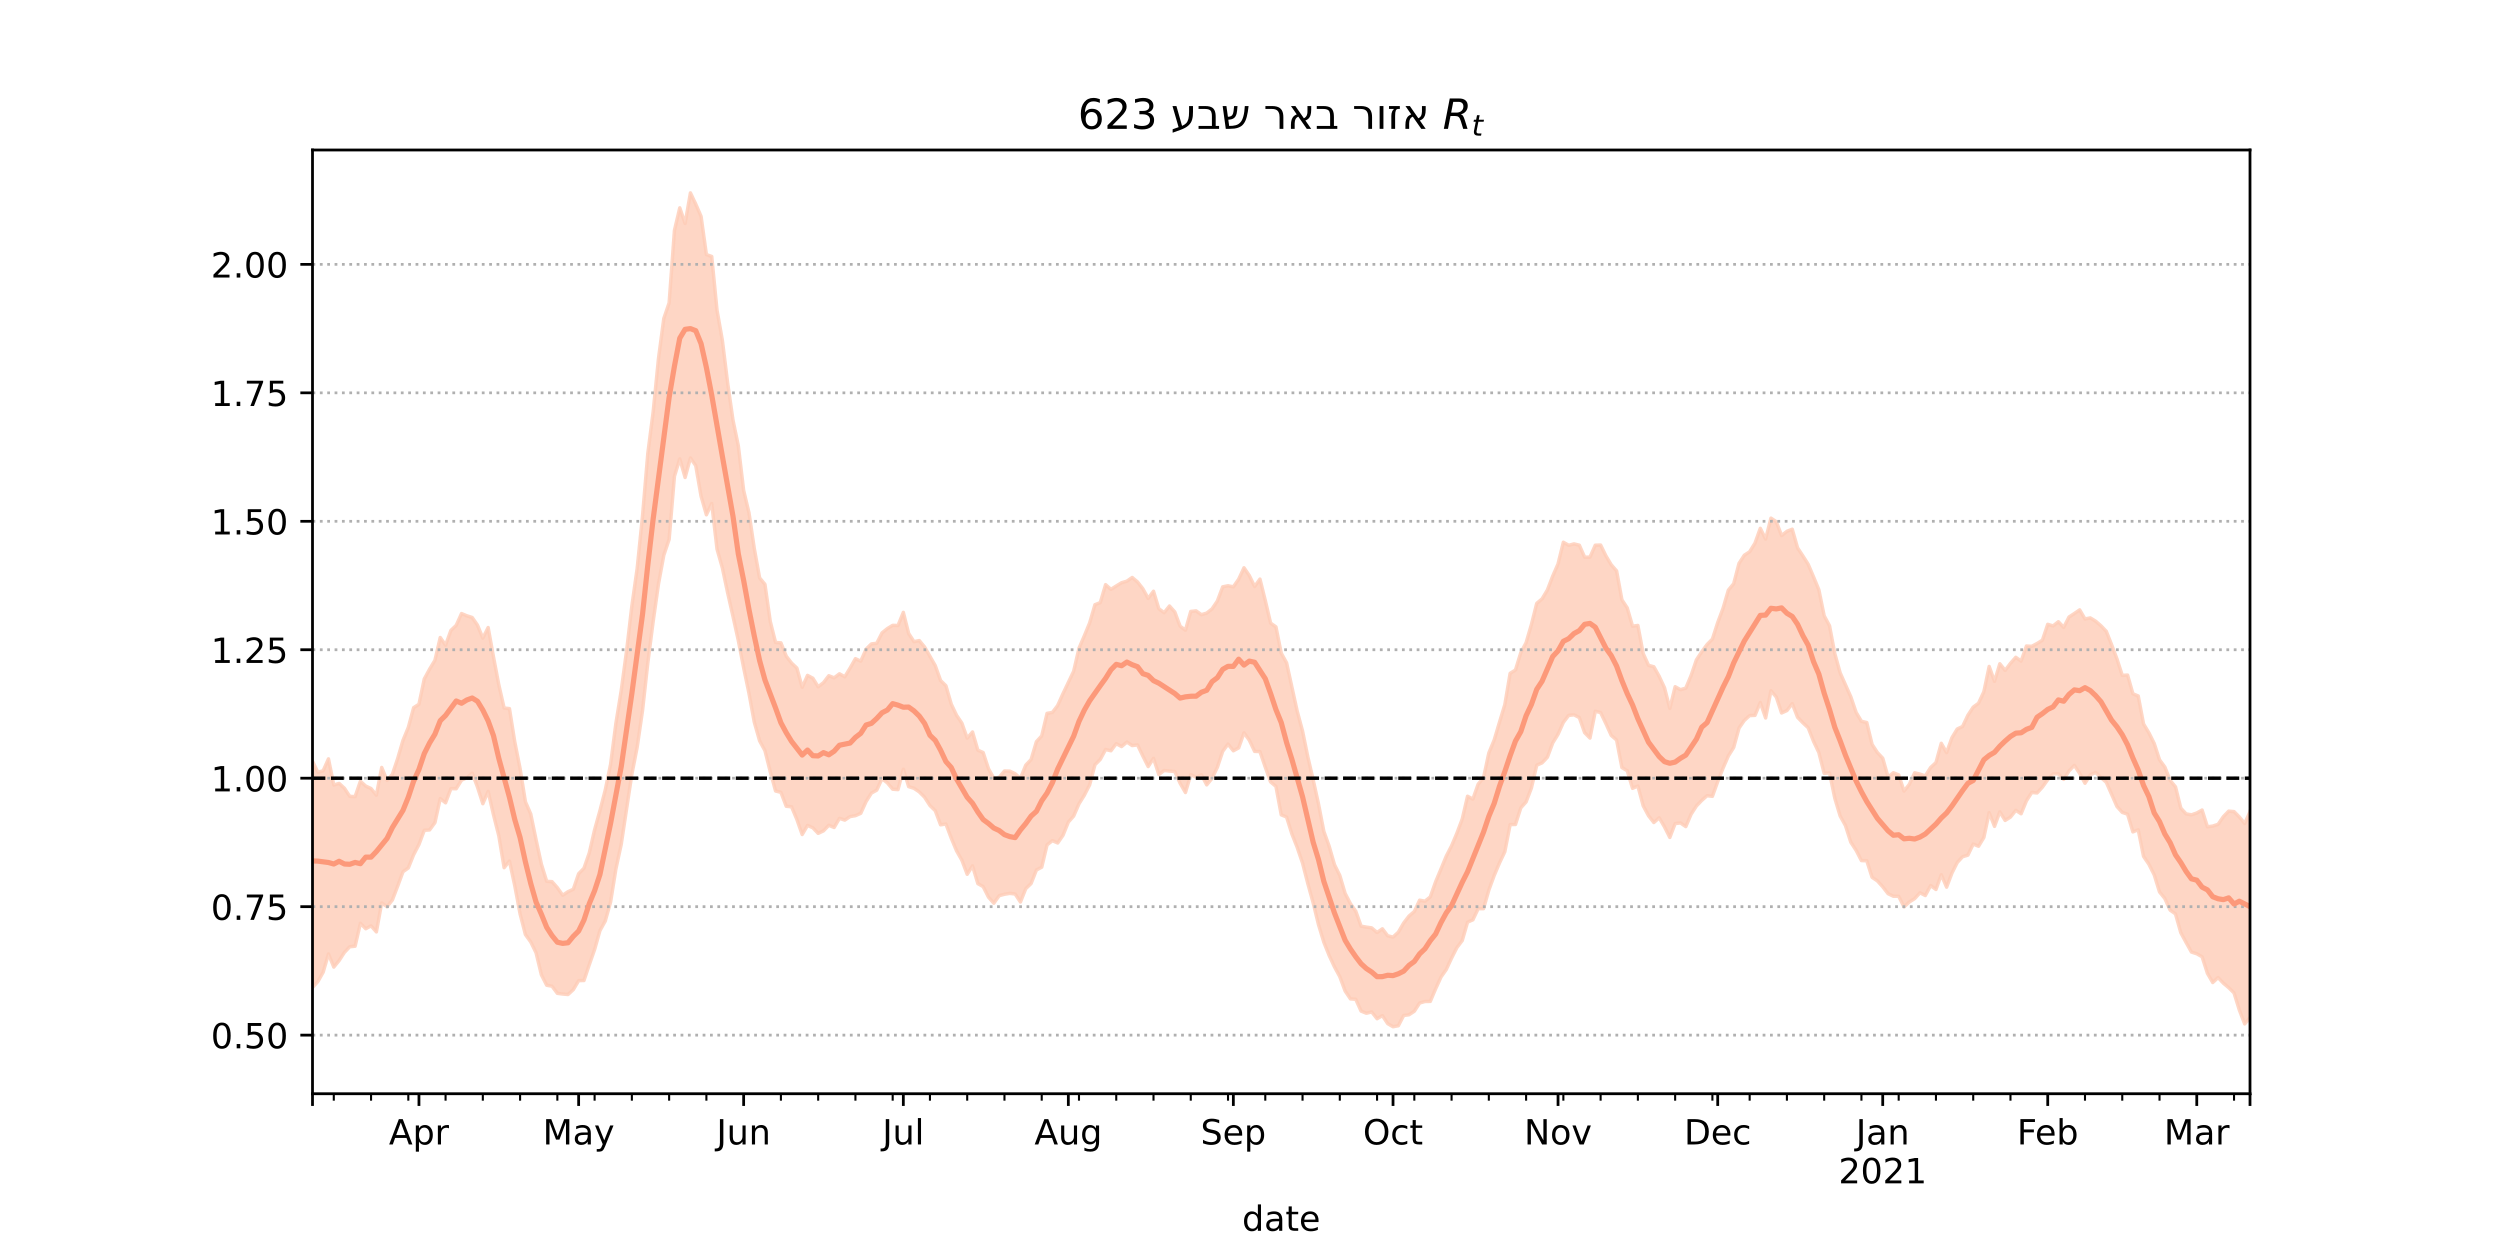 <?xml version="1.0" encoding="utf-8" standalone="no"?>
<!DOCTYPE svg PUBLIC "-//W3C//DTD SVG 1.1//EN"
  "http://www.w3.org/Graphics/SVG/1.1/DTD/svg11.dtd">
<!-- Created with matplotlib (https://matplotlib.org/) -->
<svg height="360pt" version="1.1" viewBox="0 0 720 360" width="720pt" xmlns="http://www.w3.org/2000/svg" xmlns:xlink="http://www.w3.org/1999/xlink">
 <defs>
  <style type="text/css">*{stroke-linecap:butt;stroke-linejoin:round;}</style>
 </defs>
 <g id="figure_1">
  <g id="patch_1">
   <path d="M 0 360 
L 720 360 
L 720 0 
L 0 0 
z
" style="fill:#ffffff;"/>
  </g>
  <g id="axes_1">
   <g id="patch_2">
    <path d="M 90 315 
L 648 315 
L 648 43.2 
L 90 43.2 
z
" style="fill:#ffffff;"/>
   </g>
   <g id="PolyCollection_1">
    <defs>
     <path d="M 90 -75.604 
L 90 -140.773 
L 91.533 -137.588 
L 93.066 -138.021 
L 94.599 -141.45 
L 96.132 -133.908 
L 97.665 -134.381 
L 99.198 -132.979 
L 100.731 -130.648 
L 102.264 -130.572 
L 103.797 -134.994 
L 105.33 -133.615 
L 106.863 -132.899 
L 108.396 -130.99 
L 109.929 -138.975 
L 111.462 -135.25 
L 112.995 -136.986 
L 114.527 -141.536 
L 116.06 -146.776 
L 117.593 -150.496 
L 119.126 -156.187 
L 120.659 -157.175 
L 122.192 -164.468 
L 123.725 -167.286 
L 125.258 -169.828 
L 126.791 -176.399 
L 128.324 -174.182 
L 129.857 -178.441 
L 131.39 -179.899 
L 132.923 -183.297 
L 134.456 -182.648 
L 135.989 -182.165 
L 137.522 -179.947 
L 139.055 -176.217 
L 140.588 -179.267 
L 142.121 -170.814 
L 143.654 -162.786 
L 145.187 -156.09 
L 146.72 -155.923 
L 148.253 -146.347 
L 149.786 -138.637 
L 151.319 -129.089 
L 152.852 -125.573 
L 154.385 -118.159 
L 155.918 -111.114 
L 157.451 -106.176 
L 158.984 -106.088 
L 160.516 -104.347 
L 162.049 -102.166 
L 163.582 -103.186 
L 165.115 -103.888 
L 166.648 -108.374 
L 168.181 -109.937 
L 169.714 -114.367 
L 171.247 -121.028 
L 172.78 -126.532 
L 174.313 -132.482 
L 175.846 -139.846 
L 177.379 -151.673 
L 178.912 -161.104 
L 180.445 -172.495 
L 181.978 -185.49 
L 183.511 -196.35 
L 185.044 -211.394 
L 186.577 -229.462 
L 188.11 -241.386 
L 189.643 -256.73 
L 191.176 -268.269 
L 192.709 -272.763 
L 194.242 -293.666 
L 195.775 -300.139 
L 197.308 -295.627 
L 198.841 -304.445 
L 200.374 -301.213 
L 201.907 -297.692 
L 203.44 -286.678 
L 204.973 -286.142 
L 206.505 -270.61 
L 208.038 -261.998 
L 209.571 -249.607 
L 211.104 -238.969 
L 212.637 -231.6 
L 214.17 -218.748 
L 215.703 -212.323 
L 217.236 -202.019 
L 218.769 -193.559 
L 220.302 -191.723 
L 221.835 -181.023 
L 223.368 -174.962 
L 224.901 -174.86 
L 226.434 -171.023 
L 227.967 -169.043 
L 229.5 -167.589 
L 231.033 -162.065 
L 232.566 -165.489 
L 234.099 -164.673 
L 235.632 -162.201 
L 237.165 -163.398 
L 238.698 -165.388 
L 240.231 -164.78 
L 241.764 -165.944 
L 243.297 -165.09 
L 244.83 -167.594 
L 246.363 -170.297 
L 247.896 -169.582 
L 249.429 -173.026 
L 250.962 -174.554 
L 252.495 -174.727 
L 254.027 -177.733 
L 255.56 -178.971 
L 257.093 -179.902 
L 258.626 -179.858 
L 260.159 -183.638 
L 261.692 -177.569 
L 263.225 -175.209 
L 264.758 -175.512 
L 266.291 -173.65 
L 267.824 -170.971 
L 269.357 -168.288 
L 270.89 -164.013 
L 272.423 -162.503 
L 273.956 -157.219 
L 275.489 -153.997 
L 277.022 -151.733 
L 278.555 -147.412 
L 280.088 -149.193 
L 281.621 -143.946 
L 283.154 -143.266 
L 284.687 -138.585 
L 286.22 -135.86 
L 287.753 -136.12 
L 289.286 -137.956 
L 290.819 -137.913 
L 292.352 -137.177 
L 293.885 -135.823 
L 295.418 -139.636 
L 296.951 -141.243 
L 298.484 -146.394 
L 300.016 -148.061 
L 301.549 -154.555 
L 303.082 -154.806 
L 304.615 -156.823 
L 306.148 -160.238 
L 307.681 -163.457 
L 309.214 -166.671 
L 310.747 -173.3 
L 312.28 -176.864 
L 313.813 -180.584 
L 315.346 -185.842 
L 316.879 -186.444 
L 318.412 -191.621 
L 319.945 -190.266 
L 321.478 -191.238 
L 323.011 -192.17 
L 324.544 -192.622 
L 326.077 -193.687 
L 327.61 -192.392 
L 329.143 -190.439 
L 330.676 -187.657 
L 332.209 -189.723 
L 333.742 -184.681 
L 335.275 -183.548 
L 336.808 -185.473 
L 338.341 -183.754 
L 339.874 -179.652 
L 341.407 -178.512 
L 342.94 -183.905 
L 344.473 -184.063 
L 346.005 -182.971 
L 347.538 -183.429 
L 349.071 -184.643 
L 350.604 -186.907 
L 352.137 -190.99 
L 353.67 -191.295 
L 355.203 -190.993 
L 356.736 -193.177 
L 358.269 -196.479 
L 359.802 -194.235 
L 361.335 -191.081 
L 362.868 -193.22 
L 364.401 -187.068 
L 365.934 -180.541 
L 367.467 -179.462 
L 369 -171.864 
L 370.533 -169.101 
L 372.066 -162.121 
L 373.599 -155.144 
L 375.132 -149.462 
L 376.665 -141.948 
L 378.198 -135.401 
L 379.731 -128.435 
L 381.264 -120.565 
L 382.797 -116.288 
L 384.33 -110.966 
L 385.863 -107.87 
L 387.396 -102.704 
L 388.929 -99.731 
L 390.462 -97.571 
L 391.995 -93.261 
L 393.527 -92.992 
L 395.06 -92.765 
L 396.593 -91.441 
L 398.126 -92.498 
L 399.659 -90.492 
L 401.192 -90.116 
L 402.725 -91.528 
L 404.258 -94.165 
L 405.791 -96.168 
L 407.324 -97.49 
L 408.857 -100.745 
L 410.39 -100.454 
L 411.923 -101.687 
L 413.456 -106.027 
L 414.989 -109.69 
L 416.522 -113.421 
L 418.055 -116.404 
L 419.588 -120.037 
L 421.121 -124.109 
L 422.654 -130.683 
L 424.187 -129.863 
L 425.72 -134.178 
L 427.253 -135.991 
L 428.786 -143.145 
L 430.319 -146.847 
L 431.852 -151.994 
L 433.385 -157.052 
L 434.918 -166.083 
L 436.451 -167.027 
L 437.984 -172.01 
L 439.516 -174.905 
L 441.049 -180.145 
L 442.582 -186.238 
L 444.115 -187.523 
L 445.648 -190.08 
L 447.181 -194.074 
L 448.714 -197.584 
L 450.247 -203.838 
L 451.78 -202.957 
L 453.313 -203.355 
L 454.846 -202.987 
L 456.379 -199.531 
L 457.912 -199.543 
L 459.445 -202.987 
L 460.978 -203.026 
L 462.511 -199.892 
L 464.044 -197.332 
L 465.577 -195.578 
L 467.11 -187.256 
L 468.643 -184.919 
L 470.176 -179.657 
L 471.709 -179.872 
L 473.242 -171.777 
L 474.775 -168.38 
L 476.308 -167.968 
L 477.841 -165.221 
L 479.374 -161.931 
L 480.907 -155.982 
L 482.44 -162.22 
L 483.973 -161.374 
L 485.505 -161.809 
L 487.038 -165.465 
L 488.571 -169.963 
L 490.104 -172.281 
L 491.637 -174.381 
L 493.17 -175.94 
L 494.703 -180.707 
L 496.236 -184.793 
L 497.769 -190.036 
L 499.302 -191.894 
L 500.835 -197.748 
L 502.368 -200.092 
L 503.901 -201.088 
L 505.434 -203.563 
L 506.967 -207.838 
L 508.5 -204.749 
L 510.033 -210.773 
L 511.566 -209.767 
L 513.099 -205.755 
L 514.632 -206.982 
L 516.165 -207.59 
L 517.698 -202.214 
L 519.231 -199.886 
L 520.764 -197.465 
L 522.297 -193.861 
L 523.83 -190.146 
L 525.363 -182.646 
L 526.896 -179.794 
L 528.429 -171.726 
L 529.962 -166.221 
L 531.495 -162.772 
L 533.027 -159.332 
L 534.56 -154.832 
L 536.093 -152.264 
L 537.626 -151.913 
L 539.159 -145.609 
L 540.692 -143.26 
L 542.225 -141.637 
L 543.758 -136.227 
L 545.291 -137.452 
L 546.824 -136.83 
L 548.357 -132.162 
L 549.89 -134.112 
L 551.423 -137.426 
L 552.956 -137.06 
L 554.489 -136.541 
L 556.022 -138.949 
L 557.555 -140.373 
L 559.088 -145.935 
L 560.621 -143.253 
L 562.154 -147.53 
L 563.687 -150.05 
L 565.22 -150.77 
L 566.753 -154.002 
L 568.286 -156.344 
L 569.819 -157.469 
L 571.352 -160.773 
L 572.885 -168.063 
L 574.418 -163.767 
L 575.951 -168.834 
L 577.484 -166.923 
L 579.016 -168.969 
L 580.549 -170.7 
L 582.082 -169.598 
L 583.615 -173.945 
L 585.148 -173.861 
L 586.681 -174.673 
L 588.214 -175.628 
L 589.747 -180.199 
L 591.28 -179.736 
L 592.813 -180.945 
L 594.346 -179.313 
L 595.879 -182.304 
L 597.412 -183.305 
L 598.945 -184.355 
L 600.478 -181.742 
L 602.011 -182.039 
L 603.544 -181.1 
L 605.077 -179.776 
L 606.61 -178.182 
L 608.143 -174.313 
L 609.676 -170.229 
L 611.209 -165.495 
L 612.742 -165.573 
L 614.275 -160.187 
L 615.808 -159.555 
L 617.341 -151.499 
L 618.874 -148.961 
L 620.407 -145.893 
L 621.94 -141.179 
L 623.473 -139.1 
L 625.005 -135.249 
L 626.538 -133.391 
L 628.071 -127.254 
L 629.604 -125.598 
L 631.137 -125.331 
L 632.67 -125.856 
L 634.203 -126.712 
L 635.736 -121.88 
L 637.269 -122.091 
L 638.802 -122.586 
L 640.335 -124.808 
L 641.868 -126.394 
L 643.401 -126.257 
L 644.934 -124.706 
L 646.467 -122.827 
L 648 -126.2 
L 649.533 -132.234 
L 651.066 -127.522 
L 652.599 -131.416 
L 654.132 -135.334 
L 655.665 -133.942 
L 657.198 -135.634 
L 658.731 -135.033 
L 660.264 -133.561 
L 660.264 -57.355 
L 660.264 -57.355 
L 658.731 -58.468 
L 657.198 -62.779 
L 655.665 -62.027 
L 654.132 -64.964 
L 652.599 -63.972 
L 651.066 -62.632 
L 649.533 -69.352 
L 648 -66.935 
L 646.467 -65.109 
L 644.934 -69.105 
L 643.401 -74.035 
L 641.868 -75.555 
L 640.335 -76.839 
L 638.802 -78.467 
L 637.269 -77.03 
L 635.736 -79.691 
L 634.203 -84.454 
L 632.67 -85.317 
L 631.137 -85.806 
L 629.604 -88.554 
L 628.071 -91.385 
L 626.538 -96.81 
L 625.005 -97.877 
L 623.473 -101.226 
L 621.94 -103.128 
L 620.407 -108.069 
L 618.874 -111.109 
L 617.341 -113.359 
L 615.808 -121.031 
L 614.275 -120.415 
L 612.742 -125.518 
L 611.209 -126.03 
L 609.676 -127.742 
L 608.143 -131.24 
L 606.61 -134.696 
L 605.077 -136.084 
L 603.544 -137.512 
L 602.011 -136.874 
L 600.478 -134.424 
L 598.945 -137.264 
L 597.412 -139.569 
L 595.879 -137.971 
L 594.346 -135.539 
L 592.813 -137.144 
L 591.28 -137.092 
L 589.747 -135.467 
L 588.214 -133.3 
L 586.681 -131.629 
L 585.148 -131.772 
L 583.615 -129.379 
L 582.082 -125.639 
L 580.549 -126.621 
L 579.016 -124.684 
L 577.484 -123.719 
L 575.951 -126.179 
L 574.418 -122.004 
L 572.885 -125.946 
L 571.352 -118.806 
L 569.819 -116.285 
L 568.286 -116.906 
L 566.753 -113.718 
L 565.22 -113.257 
L 563.687 -111.601 
L 562.154 -108.545 
L 560.621 -104.497 
L 559.088 -108.08 
L 557.555 -103.825 
L 556.022 -104.955 
L 554.489 -102.092 
L 552.956 -102.878 
L 551.423 -101.196 
L 549.89 -100.22 
L 548.357 -98.819 
L 546.824 -101.865 
L 545.291 -101.878 
L 543.758 -102.629 
L 542.225 -104.602 
L 540.692 -106.303 
L 539.159 -107.329 
L 537.626 -112.114 
L 536.093 -112.143 
L 534.56 -115.104 
L 533.027 -117.448 
L 531.495 -122.225 
L 529.962 -125.006 
L 528.429 -130.096 
L 526.896 -137.402 
L 525.363 -137.271 
L 523.83 -143.265 
L 522.297 -146.498 
L 520.764 -150.405 
L 519.231 -151.831 
L 517.698 -153.42 
L 516.165 -157.354 
L 514.632 -155.359 
L 513.099 -154.659 
L 511.566 -159.256 
L 510.033 -161.068 
L 508.5 -153.223 
L 506.967 -157.672 
L 505.434 -153.978 
L 503.901 -153.907 
L 502.368 -152.528 
L 500.835 -150.306 
L 499.302 -144.73 
L 497.769 -142.288 
L 496.236 -138.773 
L 494.703 -134.91 
L 493.17 -130.658 
L 491.637 -130.841 
L 490.104 -129.479 
L 488.571 -127.888 
L 487.038 -125.505 
L 485.505 -121.939 
L 483.973 -122.988 
L 482.44 -122.816 
L 480.907 -118.817 
L 479.374 -121.846 
L 477.841 -124.485 
L 476.308 -123.111 
L 474.775 -125.064 
L 473.242 -127.928 
L 471.709 -133.626 
L 470.176 -132.957 
L 468.643 -138.044 
L 467.11 -138.941 
L 465.577 -146.878 
L 464.044 -148.195 
L 462.511 -151.574 
L 460.978 -154.783 
L 459.445 -155.151 
L 457.912 -147.439 
L 456.379 -148.991 
L 454.846 -153.335 
L 453.313 -154.129 
L 451.78 -153.967 
L 450.247 -151.968 
L 448.714 -148.535 
L 447.181 -146.025 
L 445.648 -141.921 
L 444.115 -140.295 
L 442.582 -139.63 
L 441.049 -133.068 
L 439.516 -129.052 
L 437.984 -127.335 
L 436.451 -122.554 
L 434.918 -122.518 
L 433.385 -114.704 
L 431.852 -111.456 
L 430.319 -107.832 
L 428.786 -103.656 
L 427.253 -98.297 
L 425.72 -98.312 
L 424.187 -95.092 
L 422.654 -94.412 
L 421.121 -89.114 
L 419.588 -87.101 
L 418.055 -84.078 
L 416.522 -80.778 
L 414.989 -78.588 
L 413.456 -75.21 
L 411.923 -71.597 
L 410.39 -71.565 
L 408.857 -71.137 
L 407.324 -68.768 
L 405.791 -67.752 
L 404.258 -67.544 
L 402.725 -64.591 
L 401.192 -64.3 
L 399.659 -65.186 
L 398.126 -67.49 
L 396.593 -66.611 
L 395.06 -68.562 
L 393.527 -68.189 
L 391.995 -68.804 
L 390.462 -72.2 
L 388.929 -72.321 
L 387.396 -74.593 
L 385.863 -78.709 
L 384.33 -81.538 
L 382.797 -84.824 
L 381.264 -88.643 
L 379.731 -93.694 
L 378.198 -99.944 
L 376.665 -105.481 
L 375.132 -111.431 
L 373.599 -115.936 
L 372.066 -119.82 
L 370.533 -124.696 
L 369 -125.329 
L 367.467 -133.524 
L 365.934 -134.801 
L 364.401 -139.052 
L 362.868 -143.546 
L 361.335 -143.598 
L 359.802 -146.826 
L 358.269 -148.933 
L 356.736 -144.611 
L 355.203 -143.775 
L 353.67 -145.695 
L 352.137 -143.611 
L 350.604 -139.03 
L 349.071 -135.851 
L 347.538 -133.962 
L 346.005 -136.871 
L 344.473 -136.163 
L 342.94 -136.911 
L 341.407 -131.754 
L 339.874 -134.417 
L 338.341 -137.798 
L 336.808 -137.938 
L 335.275 -138.099 
L 333.742 -136.934 
L 332.209 -141.597 
L 330.676 -139.23 
L 329.143 -142.265 
L 327.61 -145.469 
L 326.077 -145.272 
L 324.544 -146.28 
L 323.011 -144.995 
L 321.478 -145.812 
L 319.945 -143.779 
L 318.412 -144.135 
L 316.879 -141.291 
L 315.346 -139.757 
L 313.813 -133.957 
L 312.28 -130.957 
L 310.747 -128.507 
L 309.214 -124.979 
L 307.681 -123.237 
L 306.148 -119.439 
L 304.615 -117.224 
L 303.082 -117.89 
L 301.549 -116.667 
L 300.016 -110.25 
L 298.484 -109.439 
L 296.951 -105.542 
L 295.418 -104.069 
L 293.885 -100.22 
L 292.352 -102.531 
L 290.819 -102.704 
L 289.286 -102.451 
L 287.753 -102.034 
L 286.22 -99.875 
L 284.687 -101.614 
L 283.154 -104.648 
L 281.621 -105.523 
L 280.088 -110.622 
L 278.555 -108.207 
L 277.022 -112.252 
L 275.489 -114.955 
L 273.956 -118.635 
L 272.423 -122.69 
L 270.89 -122.45 
L 269.357 -126.514 
L 267.824 -128.005 
L 266.291 -130.389 
L 264.758 -131.93 
L 263.225 -132.971 
L 261.692 -133.454 
L 260.159 -138.46 
L 258.626 -132.591 
L 257.093 -132.708 
L 255.56 -134.541 
L 254.027 -135.743 
L 252.495 -132.434 
L 250.962 -131.597 
L 249.429 -129.143 
L 247.896 -125.766 
L 246.363 -125.085 
L 244.83 -124.828 
L 243.297 -123.809 
L 241.764 -124.316 
L 240.231 -121.683 
L 238.698 -122.313 
L 237.165 -120.712 
L 235.632 -119.992 
L 234.099 -121.599 
L 232.566 -122.281 
L 231.033 -119.657 
L 229.5 -124.002 
L 227.967 -127.648 
L 226.434 -127.793 
L 224.901 -131.814 
L 223.368 -132.191 
L 221.835 -137.745 
L 220.302 -143.831 
L 218.769 -146.633 
L 217.236 -152.012 
L 215.703 -160.327 
L 214.17 -167.682 
L 212.637 -175.513 
L 211.104 -182.469 
L 209.571 -189.219 
L 208.038 -196.458 
L 206.505 -201.851 
L 204.973 -214.999 
L 203.44 -211.737 
L 201.907 -217.106 
L 200.374 -225.895 
L 198.841 -228.107 
L 197.308 -222.485 
L 195.775 -227.833 
L 194.242 -222.861 
L 192.709 -204.668 
L 191.176 -200.106 
L 189.643 -191.819 
L 188.11 -181.038 
L 186.577 -169.156 
L 185.044 -155.356 
L 183.511 -144.86 
L 181.978 -137.024 
L 180.445 -126.988 
L 178.912 -116.826 
L 177.379 -109.747 
L 175.846 -100.217 
L 174.313 -94.746 
L 172.78 -91.976 
L 171.247 -86.549 
L 169.714 -82.173 
L 168.181 -77.614 
L 166.648 -77.572 
L 165.115 -74.987 
L 163.582 -73.577 
L 162.049 -73.719 
L 160.516 -73.92 
L 158.984 -75.973 
L 157.451 -76.245 
L 155.918 -79.255 
L 154.385 -85.596 
L 152.852 -88.731 
L 151.319 -90.843 
L 149.786 -96.789 
L 148.253 -104.908 
L 146.72 -112.021 
L 145.187 -110.103 
L 143.654 -119.308 
L 142.121 -125.347 
L 140.588 -132.065 
L 139.055 -128.532 
L 137.522 -133.311 
L 135.989 -137.334 
L 134.456 -136.014 
L 132.923 -135.306 
L 131.39 -132.845 
L 129.857 -132.873 
L 128.324 -128.79 
L 126.791 -130.001 
L 125.258 -123.084 
L 123.725 -120.984 
L 122.192 -120.878 
L 120.659 -116.789 
L 119.126 -113.842 
L 117.593 -110.029 
L 116.06 -108.942 
L 114.527 -104.792 
L 112.995 -100.797 
L 111.462 -98.863 
L 109.929 -99.973 
L 108.396 -91.613 
L 106.863 -93.362 
L 105.33 -92.523 
L 103.797 -94.091 
L 102.264 -87.495 
L 100.731 -87.336 
L 99.198 -85.724 
L 97.665 -83.363 
L 96.132 -81.481 
L 94.599 -85.266 
L 93.066 -80 
L 91.533 -77.291 
L 90 -75.604 
z
" id="m980e341172" style="stroke:#fdcbb6;stroke-opacity:0.8;"/>
    </defs>
    <g clip-path="url(#p2dee1812d0)">
     <use style="fill:#fdcbb6;fill-opacity:0.8;stroke:#fdcbb6;stroke-opacity:0.8;" x="0" xlink:href="#m980e341172" y="360"/>
    </g>
   </g>
   <g id="matplotlib.axis_1">
    <g id="xtick_1">
     <g id="line2d_1">
      <defs>
       <path d="M 0 0 
L 0 3.5 
" id="m48e5c83ae0" style="stroke:#000000;stroke-width:0.8;"/>
      </defs>
      <g>
       <use style="stroke:#000000;stroke-width:0.8;" x="90" xlink:href="#m48e5c83ae0" y="315"/>
      </g>
     </g>
    </g>
    <g id="xtick_2">
     <g id="line2d_2">
      <g>
       <use style="stroke:#000000;stroke-width:0.8;" x="120.659" xlink:href="#m48e5c83ae0" y="315"/>
      </g>
     </g>
     <g id="text_1">
      <!-- Apr -->
      <g transform="translate(112.009 329.598)scale(0.1 -0.1)">
       <defs>
        <path d="M 34.188 63.188 
L 20.797 26.906 
L 47.609 26.906 
z
M 28.609 72.906 
L 39.797 72.906 
L 67.578 0 
L 57.328 0 
L 50.688 18.703 
L 17.828 18.703 
L 11.188 0 
L 0.781 0 
z
" id="DejaVuSans-65"/>
        <path d="M 18.109 8.203 
L 18.109 -20.797 
L 9.078 -20.797 
L 9.078 54.688 
L 18.109 54.688 
L 18.109 46.391 
Q 20.953 51.266 25.266 53.625 
Q 29.594 56 35.594 56 
Q 45.562 56 51.781 48.094 
Q 58.016 40.188 58.016 27.297 
Q 58.016 14.406 51.781 6.484 
Q 45.562 -1.422 35.594 -1.422 
Q 29.594 -1.422 25.266 0.953 
Q 20.953 3.328 18.109 8.203 
z
M 48.688 27.297 
Q 48.688 37.203 44.609 42.844 
Q 40.531 48.484 33.406 48.484 
Q 26.266 48.484 22.188 42.844 
Q 18.109 37.203 18.109 27.297 
Q 18.109 17.391 22.188 11.75 
Q 26.266 6.109 33.406 6.109 
Q 40.531 6.109 44.609 11.75 
Q 48.688 17.391 48.688 27.297 
z
" id="DejaVuSans-112"/>
        <path d="M 41.109 46.297 
Q 39.594 47.172 37.812 47.578 
Q 36.031 48 33.891 48 
Q 26.266 48 22.188 43.047 
Q 18.109 38.094 18.109 28.812 
L 18.109 0 
L 9.078 0 
L 9.078 54.688 
L 18.109 54.688 
L 18.109 46.188 
Q 20.953 51.172 25.484 53.578 
Q 30.031 56 36.531 56 
Q 37.453 56 38.578 55.875 
Q 39.703 55.766 41.062 55.516 
z
" id="DejaVuSans-114"/>
       </defs>
       <use xlink:href="#DejaVuSans-65"/>
       <use x="68.408" xlink:href="#DejaVuSans-112"/>
       <use x="131.885" xlink:href="#DejaVuSans-114"/>
      </g>
     </g>
    </g>
    <g id="xtick_3">
     <g id="line2d_3">
      <g>
       <use style="stroke:#000000;stroke-width:0.8;" x="166.648" xlink:href="#m48e5c83ae0" y="315"/>
      </g>
     </g>
     <g id="text_2">
      <!-- May -->
      <g transform="translate(156.311 329.598)scale(0.1 -0.1)">
       <defs>
        <path d="M 9.812 72.906 
L 24.516 72.906 
L 43.109 23.297 
L 61.812 72.906 
L 76.516 72.906 
L 76.516 0 
L 66.891 0 
L 66.891 64.016 
L 48.094 14.016 
L 38.188 14.016 
L 19.391 64.016 
L 19.391 0 
L 9.812 0 
z
" id="DejaVuSans-77"/>
        <path d="M 34.281 27.484 
Q 23.391 27.484 19.188 25 
Q 14.984 22.516 14.984 16.5 
Q 14.984 11.719 18.141 8.906 
Q 21.297 6.109 26.703 6.109 
Q 34.188 6.109 38.703 11.406 
Q 43.219 16.703 43.219 25.484 
L 43.219 27.484 
z
M 52.203 31.203 
L 52.203 0 
L 43.219 0 
L 43.219 8.297 
Q 40.141 3.328 35.547 0.953 
Q 30.953 -1.422 24.312 -1.422 
Q 15.922 -1.422 10.953 3.297 
Q 6 8.016 6 15.922 
Q 6 25.141 12.172 29.828 
Q 18.359 34.516 30.609 34.516 
L 43.219 34.516 
L 43.219 35.406 
Q 43.219 41.609 39.141 45 
Q 35.062 48.391 27.688 48.391 
Q 23 48.391 18.547 47.266 
Q 14.109 46.141 10.016 43.891 
L 10.016 52.203 
Q 14.938 54.109 19.578 55.047 
Q 24.219 56 28.609 56 
Q 40.484 56 46.344 49.844 
Q 52.203 43.703 52.203 31.203 
z
" id="DejaVuSans-97"/>
        <path d="M 32.172 -5.078 
Q 28.375 -14.844 24.75 -17.812 
Q 21.141 -20.797 15.094 -20.797 
L 7.906 -20.797 
L 7.906 -13.281 
L 13.188 -13.281 
Q 16.891 -13.281 18.938 -11.516 
Q 21 -9.766 23.484 -3.219 
L 25.094 0.875 
L 2.984 54.688 
L 12.5 54.688 
L 29.594 11.922 
L 46.688 54.688 
L 56.203 54.688 
z
" id="DejaVuSans-121"/>
       </defs>
       <use xlink:href="#DejaVuSans-77"/>
       <use x="86.279" xlink:href="#DejaVuSans-97"/>
       <use x="147.559" xlink:href="#DejaVuSans-121"/>
      </g>
     </g>
    </g>
    <g id="xtick_4">
     <g id="line2d_4">
      <g>
       <use style="stroke:#000000;stroke-width:0.8;" x="214.17" xlink:href="#m48e5c83ae0" y="315"/>
      </g>
     </g>
     <g id="text_3">
      <!-- Jun -->
      <g transform="translate(206.358 329.598)scale(0.1 -0.1)">
       <defs>
        <path d="M 9.812 72.906 
L 19.672 72.906 
L 19.672 5.078 
Q 19.672 -8.109 14.672 -14.062 
Q 9.672 -20.016 -1.422 -20.016 
L -5.172 -20.016 
L -5.172 -11.719 
L -2.094 -11.719 
Q 4.438 -11.719 7.125 -8.047 
Q 9.812 -4.391 9.812 5.078 
z
" id="DejaVuSans-74"/>
        <path d="M 8.5 21.578 
L 8.5 54.688 
L 17.484 54.688 
L 17.484 21.922 
Q 17.484 14.156 20.5 10.266 
Q 23.531 6.391 29.594 6.391 
Q 36.859 6.391 41.078 11.031 
Q 45.312 15.672 45.312 23.688 
L 45.312 54.688 
L 54.297 54.688 
L 54.297 0 
L 45.312 0 
L 45.312 8.406 
Q 42.047 3.422 37.719 1 
Q 33.406 -1.422 27.688 -1.422 
Q 18.266 -1.422 13.375 4.438 
Q 8.5 10.297 8.5 21.578 
z
M 31.109 56 
z
" id="DejaVuSans-117"/>
        <path d="M 54.891 33.016 
L 54.891 0 
L 45.906 0 
L 45.906 32.719 
Q 45.906 40.484 42.875 44.328 
Q 39.844 48.188 33.797 48.188 
Q 26.516 48.188 22.312 43.547 
Q 18.109 38.922 18.109 30.906 
L 18.109 0 
L 9.078 0 
L 9.078 54.688 
L 18.109 54.688 
L 18.109 46.188 
Q 21.344 51.125 25.703 53.562 
Q 30.078 56 35.797 56 
Q 45.219 56 50.047 50.172 
Q 54.891 44.344 54.891 33.016 
z
" id="DejaVuSans-110"/>
       </defs>
       <use xlink:href="#DejaVuSans-74"/>
       <use x="29.492" xlink:href="#DejaVuSans-117"/>
       <use x="92.871" xlink:href="#DejaVuSans-110"/>
      </g>
     </g>
    </g>
    <g id="xtick_5">
     <g id="line2d_5">
      <g>
       <use style="stroke:#000000;stroke-width:0.8;" x="260.159" xlink:href="#m48e5c83ae0" y="315"/>
      </g>
     </g>
     <g id="text_4">
      <!-- Jul -->
      <g transform="translate(254.127 329.598)scale(0.1 -0.1)">
       <defs>
        <path d="M 9.422 75.984 
L 18.406 75.984 
L 18.406 0 
L 9.422 0 
z
" id="DejaVuSans-108"/>
       </defs>
       <use xlink:href="#DejaVuSans-74"/>
       <use x="29.492" xlink:href="#DejaVuSans-117"/>
       <use x="92.871" xlink:href="#DejaVuSans-108"/>
      </g>
     </g>
    </g>
    <g id="xtick_6">
     <g id="line2d_6">
      <g>
       <use style="stroke:#000000;stroke-width:0.8;" x="307.681" xlink:href="#m48e5c83ae0" y="315"/>
      </g>
     </g>
     <g id="text_5">
      <!-- Aug -->
      <g transform="translate(297.918 329.598)scale(0.1 -0.1)">
       <defs>
        <path d="M 45.406 27.984 
Q 45.406 37.75 41.375 43.109 
Q 37.359 48.484 30.078 48.484 
Q 22.859 48.484 18.828 43.109 
Q 14.797 37.75 14.797 27.984 
Q 14.797 18.266 18.828 12.891 
Q 22.859 7.516 30.078 7.516 
Q 37.359 7.516 41.375 12.891 
Q 45.406 18.266 45.406 27.984 
z
M 54.391 6.781 
Q 54.391 -7.172 48.188 -13.984 
Q 42 -20.797 29.203 -20.797 
Q 24.469 -20.797 20.266 -20.094 
Q 16.062 -19.391 12.109 -17.922 
L 12.109 -9.188 
Q 16.062 -11.328 19.922 -12.344 
Q 23.781 -13.375 27.781 -13.375 
Q 36.625 -13.375 41.016 -8.766 
Q 45.406 -4.156 45.406 5.172 
L 45.406 9.625 
Q 42.625 4.781 38.281 2.391 
Q 33.938 0 27.875 0 
Q 17.828 0 11.672 7.656 
Q 5.516 15.328 5.516 27.984 
Q 5.516 40.672 11.672 48.328 
Q 17.828 56 27.875 56 
Q 33.938 56 38.281 53.609 
Q 42.625 51.219 45.406 46.391 
L 45.406 54.688 
L 54.391 54.688 
z
" id="DejaVuSans-103"/>
       </defs>
       <use xlink:href="#DejaVuSans-65"/>
       <use x="68.408" xlink:href="#DejaVuSans-117"/>
       <use x="131.787" xlink:href="#DejaVuSans-103"/>
      </g>
     </g>
    </g>
    <g id="xtick_7">
     <g id="line2d_7">
      <g>
       <use style="stroke:#000000;stroke-width:0.8;" x="355.203" xlink:href="#m48e5c83ae0" y="315"/>
      </g>
     </g>
     <g id="text_6">
      <!-- Sep -->
      <g transform="translate(345.778 329.598)scale(0.1 -0.1)">
       <defs>
        <path d="M 53.516 70.516 
L 53.516 60.891 
Q 47.906 63.578 42.922 64.891 
Q 37.938 66.219 33.297 66.219 
Q 25.25 66.219 20.875 63.094 
Q 16.5 59.969 16.5 54.203 
Q 16.5 49.359 19.406 46.891 
Q 22.312 44.438 30.422 42.922 
L 36.375 41.703 
Q 47.406 39.594 52.656 34.297 
Q 57.906 29 57.906 20.125 
Q 57.906 9.516 50.797 4.047 
Q 43.703 -1.422 29.984 -1.422 
Q 24.812 -1.422 18.969 -0.25 
Q 13.141 0.922 6.891 3.219 
L 6.891 13.375 
Q 12.891 10.016 18.656 8.297 
Q 24.422 6.594 29.984 6.594 
Q 38.422 6.594 43.016 9.906 
Q 47.609 13.234 47.609 19.391 
Q 47.609 24.75 44.312 27.781 
Q 41.016 30.812 33.5 32.328 
L 27.484 33.5 
Q 16.453 35.688 11.516 40.375 
Q 6.594 45.062 6.594 53.422 
Q 6.594 63.094 13.406 68.656 
Q 20.219 74.219 32.172 74.219 
Q 37.312 74.219 42.625 73.281 
Q 47.953 72.359 53.516 70.516 
z
" id="DejaVuSans-83"/>
        <path d="M 56.203 29.594 
L 56.203 25.203 
L 14.891 25.203 
Q 15.484 15.922 20.484 11.062 
Q 25.484 6.203 34.422 6.203 
Q 39.594 6.203 44.453 7.469 
Q 49.312 8.734 54.109 11.281 
L 54.109 2.781 
Q 49.266 0.734 44.188 -0.344 
Q 39.109 -1.422 33.891 -1.422 
Q 20.797 -1.422 13.156 6.188 
Q 5.516 13.812 5.516 26.812 
Q 5.516 40.234 12.766 48.109 
Q 20.016 56 32.328 56 
Q 43.359 56 49.781 48.891 
Q 56.203 41.797 56.203 29.594 
z
M 47.219 32.234 
Q 47.125 39.594 43.094 43.984 
Q 39.062 48.391 32.422 48.391 
Q 24.906 48.391 20.391 44.141 
Q 15.875 39.891 15.188 32.172 
z
" id="DejaVuSans-101"/>
       </defs>
       <use xlink:href="#DejaVuSans-83"/>
       <use x="63.477" xlink:href="#DejaVuSans-101"/>
       <use x="125" xlink:href="#DejaVuSans-112"/>
      </g>
     </g>
    </g>
    <g id="xtick_8">
     <g id="line2d_8">
      <g>
       <use style="stroke:#000000;stroke-width:0.8;" x="401.192" xlink:href="#m48e5c83ae0" y="315"/>
      </g>
     </g>
     <g id="text_7">
      <!-- Oct -->
      <g transform="translate(392.547 329.598)scale(0.1 -0.1)">
       <defs>
        <path d="M 39.406 66.219 
Q 28.656 66.219 22.328 58.203 
Q 16.016 50.203 16.016 36.375 
Q 16.016 22.609 22.328 14.594 
Q 28.656 6.594 39.406 6.594 
Q 50.141 6.594 56.422 14.594 
Q 62.703 22.609 62.703 36.375 
Q 62.703 50.203 56.422 58.203 
Q 50.141 66.219 39.406 66.219 
z
M 39.406 74.219 
Q 54.734 74.219 63.906 63.938 
Q 73.094 53.656 73.094 36.375 
Q 73.094 19.141 63.906 8.859 
Q 54.734 -1.422 39.406 -1.422 
Q 24.031 -1.422 14.812 8.828 
Q 5.609 19.094 5.609 36.375 
Q 5.609 53.656 14.812 63.938 
Q 24.031 74.219 39.406 74.219 
z
" id="DejaVuSans-79"/>
        <path d="M 48.781 52.594 
L 48.781 44.188 
Q 44.969 46.297 41.141 47.344 
Q 37.312 48.391 33.406 48.391 
Q 24.656 48.391 19.812 42.844 
Q 14.984 37.312 14.984 27.297 
Q 14.984 17.281 19.812 11.734 
Q 24.656 6.203 33.406 6.203 
Q 37.312 6.203 41.141 7.25 
Q 44.969 8.297 48.781 10.406 
L 48.781 2.094 
Q 45.016 0.344 40.984 -0.531 
Q 36.969 -1.422 32.422 -1.422 
Q 20.062 -1.422 12.781 6.344 
Q 5.516 14.109 5.516 27.297 
Q 5.516 40.672 12.859 48.328 
Q 20.219 56 33.016 56 
Q 37.156 56 41.109 55.141 
Q 45.062 54.297 48.781 52.594 
z
" id="DejaVuSans-99"/>
        <path d="M 18.312 70.219 
L 18.312 54.688 
L 36.812 54.688 
L 36.812 47.703 
L 18.312 47.703 
L 18.312 18.016 
Q 18.312 11.328 20.141 9.422 
Q 21.969 7.516 27.594 7.516 
L 36.812 7.516 
L 36.812 0 
L 27.594 0 
Q 17.188 0 13.234 3.875 
Q 9.281 7.766 9.281 18.016 
L 9.281 47.703 
L 2.688 47.703 
L 2.688 54.688 
L 9.281 54.688 
L 9.281 70.219 
z
" id="DejaVuSans-116"/>
       </defs>
       <use xlink:href="#DejaVuSans-79"/>
       <use x="78.711" xlink:href="#DejaVuSans-99"/>
       <use x="133.691" xlink:href="#DejaVuSans-116"/>
      </g>
     </g>
    </g>
    <g id="xtick_9">
     <g id="line2d_9">
      <g>
       <use style="stroke:#000000;stroke-width:0.8;" x="448.714" xlink:href="#m48e5c83ae0" y="315"/>
      </g>
     </g>
     <g id="text_8">
      <!-- Nov -->
      <g transform="translate(438.955 329.598)scale(0.1 -0.1)">
       <defs>
        <path d="M 9.812 72.906 
L 23.094 72.906 
L 55.422 11.922 
L 55.422 72.906 
L 64.984 72.906 
L 64.984 0 
L 51.703 0 
L 19.391 60.984 
L 19.391 0 
L 9.812 0 
z
" id="DejaVuSans-78"/>
        <path d="M 30.609 48.391 
Q 23.391 48.391 19.188 42.75 
Q 14.984 37.109 14.984 27.297 
Q 14.984 17.484 19.156 11.844 
Q 23.344 6.203 30.609 6.203 
Q 37.797 6.203 41.984 11.859 
Q 46.188 17.531 46.188 27.297 
Q 46.188 37.016 41.984 42.703 
Q 37.797 48.391 30.609 48.391 
z
M 30.609 56 
Q 42.328 56 49.016 48.375 
Q 55.719 40.766 55.719 27.297 
Q 55.719 13.875 49.016 6.219 
Q 42.328 -1.422 30.609 -1.422 
Q 18.844 -1.422 12.172 6.219 
Q 5.516 13.875 5.516 27.297 
Q 5.516 40.766 12.172 48.375 
Q 18.844 56 30.609 56 
z
" id="DejaVuSans-111"/>
        <path d="M 2.984 54.688 
L 12.5 54.688 
L 29.594 8.797 
L 46.688 54.688 
L 56.203 54.688 
L 35.688 0 
L 23.484 0 
z
" id="DejaVuSans-118"/>
       </defs>
       <use xlink:href="#DejaVuSans-78"/>
       <use x="74.805" xlink:href="#DejaVuSans-111"/>
       <use x="135.986" xlink:href="#DejaVuSans-118"/>
      </g>
     </g>
    </g>
    <g id="xtick_10">
     <g id="line2d_10">
      <g>
       <use style="stroke:#000000;stroke-width:0.8;" x="494.703" xlink:href="#m48e5c83ae0" y="315"/>
      </g>
     </g>
     <g id="text_9">
      <!-- Dec -->
      <g transform="translate(485.028 329.598)scale(0.1 -0.1)">
       <defs>
        <path d="M 19.672 64.797 
L 19.672 8.109 
L 31.594 8.109 
Q 46.688 8.109 53.688 14.938 
Q 60.688 21.781 60.688 36.531 
Q 60.688 51.172 53.688 57.984 
Q 46.688 64.797 31.594 64.797 
z
M 9.812 72.906 
L 30.078 72.906 
Q 51.266 72.906 61.172 64.094 
Q 71.094 55.281 71.094 36.531 
Q 71.094 17.672 61.125 8.828 
Q 51.172 0 30.078 0 
L 9.812 0 
z
" id="DejaVuSans-68"/>
       </defs>
       <use xlink:href="#DejaVuSans-68"/>
       <use x="77.002" xlink:href="#DejaVuSans-101"/>
       <use x="138.525" xlink:href="#DejaVuSans-99"/>
      </g>
     </g>
    </g>
    <g id="xtick_11">
     <g id="line2d_11">
      <g>
       <use style="stroke:#000000;stroke-width:0.8;" x="542.225" xlink:href="#m48e5c83ae0" y="315"/>
      </g>
     </g>
     <g id="text_10">
      <!-- Jan -->
      <g transform="translate(534.517 329.598)scale(0.1 -0.1)">
       <use xlink:href="#DejaVuSans-74"/>
       <use x="29.492" xlink:href="#DejaVuSans-97"/>
       <use x="90.771" xlink:href="#DejaVuSans-110"/>
      </g>
      <!-- 2021 -->
      <g transform="translate(529.5 340.796)scale(0.1 -0.1)">
       <defs>
        <path d="M 19.188 8.297 
L 53.609 8.297 
L 53.609 0 
L 7.328 0 
L 7.328 8.297 
Q 12.938 14.109 22.625 23.891 
Q 32.328 33.688 34.812 36.531 
Q 39.547 41.844 41.422 45.531 
Q 43.312 49.219 43.312 52.781 
Q 43.312 58.594 39.234 62.25 
Q 35.156 65.922 28.609 65.922 
Q 23.969 65.922 18.812 64.312 
Q 13.672 62.703 7.812 59.422 
L 7.812 69.391 
Q 13.766 71.781 18.938 73 
Q 24.125 74.219 28.422 74.219 
Q 39.75 74.219 46.484 68.547 
Q 53.219 62.891 53.219 53.422 
Q 53.219 48.922 51.531 44.891 
Q 49.859 40.875 45.406 35.406 
Q 44.188 33.984 37.641 27.219 
Q 31.109 20.453 19.188 8.297 
z
" id="DejaVuSans-50"/>
        <path d="M 31.781 66.406 
Q 24.172 66.406 20.328 58.906 
Q 16.5 51.422 16.5 36.375 
Q 16.5 21.391 20.328 13.891 
Q 24.172 6.391 31.781 6.391 
Q 39.453 6.391 43.281 13.891 
Q 47.125 21.391 47.125 36.375 
Q 47.125 51.422 43.281 58.906 
Q 39.453 66.406 31.781 66.406 
z
M 31.781 74.219 
Q 44.047 74.219 50.516 64.516 
Q 56.984 54.828 56.984 36.375 
Q 56.984 17.969 50.516 8.266 
Q 44.047 -1.422 31.781 -1.422 
Q 19.531 -1.422 13.062 8.266 
Q 6.594 17.969 6.594 36.375 
Q 6.594 54.828 13.062 64.516 
Q 19.531 74.219 31.781 74.219 
z
" id="DejaVuSans-48"/>
        <path d="M 12.406 8.297 
L 28.516 8.297 
L 28.516 63.922 
L 10.984 60.406 
L 10.984 69.391 
L 28.422 72.906 
L 38.281 72.906 
L 38.281 8.297 
L 54.391 8.297 
L 54.391 0 
L 12.406 0 
z
" id="DejaVuSans-49"/>
       </defs>
       <use xlink:href="#DejaVuSans-50"/>
       <use x="63.623" xlink:href="#DejaVuSans-48"/>
       <use x="127.246" xlink:href="#DejaVuSans-50"/>
       <use x="190.869" xlink:href="#DejaVuSans-49"/>
      </g>
     </g>
    </g>
    <g id="xtick_12">
     <g id="line2d_12">
      <g>
       <use style="stroke:#000000;stroke-width:0.8;" x="589.747" xlink:href="#m48e5c83ae0" y="315"/>
      </g>
     </g>
     <g id="text_11">
      <!-- Feb -->
      <g transform="translate(580.896 329.598)scale(0.1 -0.1)">
       <defs>
        <path d="M 9.812 72.906 
L 51.703 72.906 
L 51.703 64.594 
L 19.672 64.594 
L 19.672 43.109 
L 48.578 43.109 
L 48.578 34.812 
L 19.672 34.812 
L 19.672 0 
L 9.812 0 
z
" id="DejaVuSans-70"/>
        <path d="M 48.688 27.297 
Q 48.688 37.203 44.609 42.844 
Q 40.531 48.484 33.406 48.484 
Q 26.266 48.484 22.188 42.844 
Q 18.109 37.203 18.109 27.297 
Q 18.109 17.391 22.188 11.75 
Q 26.266 6.109 33.406 6.109 
Q 40.531 6.109 44.609 11.75 
Q 48.688 17.391 48.688 27.297 
z
M 18.109 46.391 
Q 20.953 51.266 25.266 53.625 
Q 29.594 56 35.594 56 
Q 45.562 56 51.781 48.094 
Q 58.016 40.188 58.016 27.297 
Q 58.016 14.406 51.781 6.484 
Q 45.562 -1.422 35.594 -1.422 
Q 29.594 -1.422 25.266 0.953 
Q 20.953 3.328 18.109 8.203 
L 18.109 0 
L 9.078 0 
L 9.078 75.984 
L 18.109 75.984 
z
" id="DejaVuSans-98"/>
       </defs>
       <use xlink:href="#DejaVuSans-70"/>
       <use x="52.02" xlink:href="#DejaVuSans-101"/>
       <use x="113.543" xlink:href="#DejaVuSans-98"/>
      </g>
     </g>
    </g>
    <g id="xtick_13">
     <g id="line2d_13">
      <g>
       <use style="stroke:#000000;stroke-width:0.8;" x="632.67" xlink:href="#m48e5c83ae0" y="315"/>
      </g>
     </g>
     <g id="text_12">
      <!-- Mar -->
      <g transform="translate(623.237 329.598)scale(0.1 -0.1)">
       <use xlink:href="#DejaVuSans-77"/>
       <use x="86.279" xlink:href="#DejaVuSans-97"/>
       <use x="147.559" xlink:href="#DejaVuSans-114"/>
      </g>
     </g>
    </g>
    <g id="xtick_14">
     <g id="line2d_14">
      <g>
       <use style="stroke:#000000;stroke-width:0.8;" x="648" xlink:href="#m48e5c83ae0" y="315"/>
      </g>
     </g>
    </g>
    <g id="xtick_15">
     <g id="line2d_15">
      <defs>
       <path d="M 0 0 
L 0 2 
" id="m5c8759e666" style="stroke:#000000;stroke-width:0.6;"/>
      </defs>
      <g>
       <use style="stroke:#000000;stroke-width:0.6;" x="96.132" xlink:href="#m5c8759e666" y="315"/>
      </g>
     </g>
    </g>
    <g id="xtick_16">
     <g id="line2d_16">
      <g>
       <use style="stroke:#000000;stroke-width:0.6;" x="106.863" xlink:href="#m5c8759e666" y="315"/>
      </g>
     </g>
    </g>
    <g id="xtick_17">
     <g id="line2d_17">
      <g>
       <use style="stroke:#000000;stroke-width:0.6;" x="117.593" xlink:href="#m5c8759e666" y="315"/>
      </g>
     </g>
    </g>
    <g id="xtick_18">
     <g id="line2d_18">
      <g>
       <use style="stroke:#000000;stroke-width:0.6;" x="128.324" xlink:href="#m5c8759e666" y="315"/>
      </g>
     </g>
    </g>
    <g id="xtick_19">
     <g id="line2d_19">
      <g>
       <use style="stroke:#000000;stroke-width:0.6;" x="139.055" xlink:href="#m5c8759e666" y="315"/>
      </g>
     </g>
    </g>
    <g id="xtick_20">
     <g id="line2d_20">
      <g>
       <use style="stroke:#000000;stroke-width:0.6;" x="149.786" xlink:href="#m5c8759e666" y="315"/>
      </g>
     </g>
    </g>
    <g id="xtick_21">
     <g id="line2d_21">
      <g>
       <use style="stroke:#000000;stroke-width:0.6;" x="160.516" xlink:href="#m5c8759e666" y="315"/>
      </g>
     </g>
    </g>
    <g id="xtick_22">
     <g id="line2d_22">
      <g>
       <use style="stroke:#000000;stroke-width:0.6;" x="171.247" xlink:href="#m5c8759e666" y="315"/>
      </g>
     </g>
    </g>
    <g id="xtick_23">
     <g id="line2d_23">
      <g>
       <use style="stroke:#000000;stroke-width:0.6;" x="181.978" xlink:href="#m5c8759e666" y="315"/>
      </g>
     </g>
    </g>
    <g id="xtick_24">
     <g id="line2d_24">
      <g>
       <use style="stroke:#000000;stroke-width:0.6;" x="192.709" xlink:href="#m5c8759e666" y="315"/>
      </g>
     </g>
    </g>
    <g id="xtick_25">
     <g id="line2d_25">
      <g>
       <use style="stroke:#000000;stroke-width:0.6;" x="203.44" xlink:href="#m5c8759e666" y="315"/>
      </g>
     </g>
    </g>
    <g id="xtick_26">
     <g id="line2d_26">
      <g>
       <use style="stroke:#000000;stroke-width:0.6;" x="224.901" xlink:href="#m5c8759e666" y="315"/>
      </g>
     </g>
    </g>
    <g id="xtick_27">
     <g id="line2d_27">
      <g>
       <use style="stroke:#000000;stroke-width:0.6;" x="235.632" xlink:href="#m5c8759e666" y="315"/>
      </g>
     </g>
    </g>
    <g id="xtick_28">
     <g id="line2d_28">
      <g>
       <use style="stroke:#000000;stroke-width:0.6;" x="246.363" xlink:href="#m5c8759e666" y="315"/>
      </g>
     </g>
    </g>
    <g id="xtick_29">
     <g id="line2d_29">
      <g>
       <use style="stroke:#000000;stroke-width:0.6;" x="257.093" xlink:href="#m5c8759e666" y="315"/>
      </g>
     </g>
    </g>
    <g id="xtick_30">
     <g id="line2d_30">
      <g>
       <use style="stroke:#000000;stroke-width:0.6;" x="267.824" xlink:href="#m5c8759e666" y="315"/>
      </g>
     </g>
    </g>
    <g id="xtick_31">
     <g id="line2d_31">
      <g>
       <use style="stroke:#000000;stroke-width:0.6;" x="278.555" xlink:href="#m5c8759e666" y="315"/>
      </g>
     </g>
    </g>
    <g id="xtick_32">
     <g id="line2d_32">
      <g>
       <use style="stroke:#000000;stroke-width:0.6;" x="289.286" xlink:href="#m5c8759e666" y="315"/>
      </g>
     </g>
    </g>
    <g id="xtick_33">
     <g id="line2d_33">
      <g>
       <use style="stroke:#000000;stroke-width:0.6;" x="300.016" xlink:href="#m5c8759e666" y="315"/>
      </g>
     </g>
    </g>
    <g id="xtick_34">
     <g id="line2d_34">
      <g>
       <use style="stroke:#000000;stroke-width:0.6;" x="310.747" xlink:href="#m5c8759e666" y="315"/>
      </g>
     </g>
    </g>
    <g id="xtick_35">
     <g id="line2d_35">
      <g>
       <use style="stroke:#000000;stroke-width:0.6;" x="321.478" xlink:href="#m5c8759e666" y="315"/>
      </g>
     </g>
    </g>
    <g id="xtick_36">
     <g id="line2d_36">
      <g>
       <use style="stroke:#000000;stroke-width:0.6;" x="332.209" xlink:href="#m5c8759e666" y="315"/>
      </g>
     </g>
    </g>
    <g id="xtick_37">
     <g id="line2d_37">
      <g>
       <use style="stroke:#000000;stroke-width:0.6;" x="342.94" xlink:href="#m5c8759e666" y="315"/>
      </g>
     </g>
    </g>
    <g id="xtick_38">
     <g id="line2d_38">
      <g>
       <use style="stroke:#000000;stroke-width:0.6;" x="353.67" xlink:href="#m5c8759e666" y="315"/>
      </g>
     </g>
    </g>
    <g id="xtick_39">
     <g id="line2d_39">
      <g>
       <use style="stroke:#000000;stroke-width:0.6;" x="364.401" xlink:href="#m5c8759e666" y="315"/>
      </g>
     </g>
    </g>
    <g id="xtick_40">
     <g id="line2d_40">
      <g>
       <use style="stroke:#000000;stroke-width:0.6;" x="375.132" xlink:href="#m5c8759e666" y="315"/>
      </g>
     </g>
    </g>
    <g id="xtick_41">
     <g id="line2d_41">
      <g>
       <use style="stroke:#000000;stroke-width:0.6;" x="385.863" xlink:href="#m5c8759e666" y="315"/>
      </g>
     </g>
    </g>
    <g id="xtick_42">
     <g id="line2d_42">
      <g>
       <use style="stroke:#000000;stroke-width:0.6;" x="396.593" xlink:href="#m5c8759e666" y="315"/>
      </g>
     </g>
    </g>
    <g id="xtick_43">
     <g id="line2d_43">
      <g>
       <use style="stroke:#000000;stroke-width:0.6;" x="407.324" xlink:href="#m5c8759e666" y="315"/>
      </g>
     </g>
    </g>
    <g id="xtick_44">
     <g id="line2d_44">
      <g>
       <use style="stroke:#000000;stroke-width:0.6;" x="418.055" xlink:href="#m5c8759e666" y="315"/>
      </g>
     </g>
    </g>
    <g id="xtick_45">
     <g id="line2d_45">
      <g>
       <use style="stroke:#000000;stroke-width:0.6;" x="428.786" xlink:href="#m5c8759e666" y="315"/>
      </g>
     </g>
    </g>
    <g id="xtick_46">
     <g id="line2d_46">
      <g>
       <use style="stroke:#000000;stroke-width:0.6;" x="439.516" xlink:href="#m5c8759e666" y="315"/>
      </g>
     </g>
    </g>
    <g id="xtick_47">
     <g id="line2d_47">
      <g>
       <use style="stroke:#000000;stroke-width:0.6;" x="450.247" xlink:href="#m5c8759e666" y="315"/>
      </g>
     </g>
    </g>
    <g id="xtick_48">
     <g id="line2d_48">
      <g>
       <use style="stroke:#000000;stroke-width:0.6;" x="460.978" xlink:href="#m5c8759e666" y="315"/>
      </g>
     </g>
    </g>
    <g id="xtick_49">
     <g id="line2d_49">
      <g>
       <use style="stroke:#000000;stroke-width:0.6;" x="471.709" xlink:href="#m5c8759e666" y="315"/>
      </g>
     </g>
    </g>
    <g id="xtick_50">
     <g id="line2d_50">
      <g>
       <use style="stroke:#000000;stroke-width:0.6;" x="482.44" xlink:href="#m5c8759e666" y="315"/>
      </g>
     </g>
    </g>
    <g id="xtick_51">
     <g id="line2d_51">
      <g>
       <use style="stroke:#000000;stroke-width:0.6;" x="493.17" xlink:href="#m5c8759e666" y="315"/>
      </g>
     </g>
    </g>
    <g id="xtick_52">
     <g id="line2d_52">
      <g>
       <use style="stroke:#000000;stroke-width:0.6;" x="503.901" xlink:href="#m5c8759e666" y="315"/>
      </g>
     </g>
    </g>
    <g id="xtick_53">
     <g id="line2d_53">
      <g>
       <use style="stroke:#000000;stroke-width:0.6;" x="514.632" xlink:href="#m5c8759e666" y="315"/>
      </g>
     </g>
    </g>
    <g id="xtick_54">
     <g id="line2d_54">
      <g>
       <use style="stroke:#000000;stroke-width:0.6;" x="525.363" xlink:href="#m5c8759e666" y="315"/>
      </g>
     </g>
    </g>
    <g id="xtick_55">
     <g id="line2d_55">
      <g>
       <use style="stroke:#000000;stroke-width:0.6;" x="536.093" xlink:href="#m5c8759e666" y="315"/>
      </g>
     </g>
    </g>
    <g id="xtick_56">
     <g id="line2d_56">
      <g>
       <use style="stroke:#000000;stroke-width:0.6;" x="546.824" xlink:href="#m5c8759e666" y="315"/>
      </g>
     </g>
    </g>
    <g id="xtick_57">
     <g id="line2d_57">
      <g>
       <use style="stroke:#000000;stroke-width:0.6;" x="557.555" xlink:href="#m5c8759e666" y="315"/>
      </g>
     </g>
    </g>
    <g id="xtick_58">
     <g id="line2d_58">
      <g>
       <use style="stroke:#000000;stroke-width:0.6;" x="568.286" xlink:href="#m5c8759e666" y="315"/>
      </g>
     </g>
    </g>
    <g id="xtick_59">
     <g id="line2d_59">
      <g>
       <use style="stroke:#000000;stroke-width:0.6;" x="579.016" xlink:href="#m5c8759e666" y="315"/>
      </g>
     </g>
    </g>
    <g id="xtick_60">
     <g id="line2d_60">
      <g>
       <use style="stroke:#000000;stroke-width:0.6;" x="600.478" xlink:href="#m5c8759e666" y="315"/>
      </g>
     </g>
    </g>
    <g id="xtick_61">
     <g id="line2d_61">
      <g>
       <use style="stroke:#000000;stroke-width:0.6;" x="611.209" xlink:href="#m5c8759e666" y="315"/>
      </g>
     </g>
    </g>
    <g id="xtick_62">
     <g id="line2d_62">
      <g>
       <use style="stroke:#000000;stroke-width:0.6;" x="621.94" xlink:href="#m5c8759e666" y="315"/>
      </g>
     </g>
    </g>
    <g id="xtick_63">
     <g id="line2d_63">
      <g>
       <use style="stroke:#000000;stroke-width:0.6;" x="643.401" xlink:href="#m5c8759e666" y="315"/>
      </g>
     </g>
    </g>
    <g id="text_13">
     <!-- date -->
     <g transform="translate(357.725 354.474)scale(0.1 -0.1)">
      <defs>
       <path d="M 45.406 46.391 
L 45.406 75.984 
L 54.391 75.984 
L 54.391 0 
L 45.406 0 
L 45.406 8.203 
Q 42.578 3.328 38.25 0.953 
Q 33.938 -1.422 27.875 -1.422 
Q 17.969 -1.422 11.734 6.484 
Q 5.516 14.406 5.516 27.297 
Q 5.516 40.188 11.734 48.094 
Q 17.969 56 27.875 56 
Q 33.938 56 38.25 53.625 
Q 42.578 51.266 45.406 46.391 
z
M 14.797 27.297 
Q 14.797 17.391 18.875 11.75 
Q 22.953 6.109 30.078 6.109 
Q 37.203 6.109 41.297 11.75 
Q 45.406 17.391 45.406 27.297 
Q 45.406 37.203 41.297 42.844 
Q 37.203 48.484 30.078 48.484 
Q 22.953 48.484 18.875 42.844 
Q 14.797 37.203 14.797 27.297 
z
" id="DejaVuSans-100"/>
      </defs>
      <use xlink:href="#DejaVuSans-100"/>
      <use x="63.477" xlink:href="#DejaVuSans-97"/>
      <use x="124.756" xlink:href="#DejaVuSans-116"/>
      <use x="163.965" xlink:href="#DejaVuSans-101"/>
     </g>
    </g>
   </g>
   <g id="matplotlib.axis_2">
    <g id="ytick_1">
     <g id="line2d_64">
      <path clip-path="url(#p2dee1812d0)" d="M 90 298.12 
L 648 298.12 
" style="fill:none;stroke:#b0b0b0;stroke-dasharray:0.8,1.32;stroke-dashoffset:0;stroke-width:0.8;"/>
     </g>
     <g id="line2d_65">
      <defs>
       <path d="M 0 0 
L -3.5 0 
" id="mfcb0f7e753" style="stroke:#000000;stroke-width:0.8;"/>
      </defs>
      <g>
       <use style="stroke:#000000;stroke-width:0.8;" x="90" xlink:href="#mfcb0f7e753" y="298.12"/>
      </g>
     </g>
     <g id="text_14">
      <!-- 0.50 -->
      <g transform="translate(60.734 301.919)scale(0.1 -0.1)">
       <defs>
        <path d="M 10.688 12.406 
L 21 12.406 
L 21 0 
L 10.688 0 
z
" id="DejaVuSans-46"/>
        <path d="M 10.797 72.906 
L 49.516 72.906 
L 49.516 64.594 
L 19.828 64.594 
L 19.828 46.734 
Q 21.969 47.469 24.109 47.828 
Q 26.266 48.188 28.422 48.188 
Q 40.625 48.188 47.75 41.5 
Q 54.891 34.812 54.891 23.391 
Q 54.891 11.625 47.562 5.094 
Q 40.234 -1.422 26.906 -1.422 
Q 22.312 -1.422 17.547 -0.641 
Q 12.797 0.141 7.719 1.703 
L 7.719 11.625 
Q 12.109 9.234 16.797 8.062 
Q 21.484 6.891 26.703 6.891 
Q 35.156 6.891 40.078 11.328 
Q 45.016 15.766 45.016 23.391 
Q 45.016 31 40.078 35.438 
Q 35.156 39.891 26.703 39.891 
Q 22.75 39.891 18.812 39.016 
Q 14.891 38.141 10.797 36.281 
z
" id="DejaVuSans-53"/>
       </defs>
       <use xlink:href="#DejaVuSans-48"/>
       <use x="63.623" xlink:href="#DejaVuSans-46"/>
       <use x="95.41" xlink:href="#DejaVuSans-53"/>
       <use x="159.033" xlink:href="#DejaVuSans-48"/>
      </g>
     </g>
    </g>
    <g id="ytick_2">
     <g id="line2d_66">
      <path clip-path="url(#p2dee1812d0)" d="M 90 261.123 
L 648 261.123 
" style="fill:none;stroke:#b0b0b0;stroke-dasharray:0.8,1.32;stroke-dashoffset:0;stroke-width:0.8;"/>
     </g>
     <g id="line2d_67">
      <g>
       <use style="stroke:#000000;stroke-width:0.8;" x="90" xlink:href="#mfcb0f7e753" y="261.123"/>
      </g>
     </g>
     <g id="text_15">
      <!-- 0.75 -->
      <g transform="translate(60.734 264.922)scale(0.1 -0.1)">
       <defs>
        <path d="M 8.203 72.906 
L 55.078 72.906 
L 55.078 68.703 
L 28.609 0 
L 18.312 0 
L 43.219 64.594 
L 8.203 64.594 
z
" id="DejaVuSans-55"/>
       </defs>
       <use xlink:href="#DejaVuSans-48"/>
       <use x="63.623" xlink:href="#DejaVuSans-46"/>
       <use x="95.41" xlink:href="#DejaVuSans-55"/>
       <use x="159.033" xlink:href="#DejaVuSans-53"/>
      </g>
     </g>
    </g>
    <g id="ytick_3">
     <g id="line2d_68">
      <path clip-path="url(#p2dee1812d0)" d="M 90 224.126 
L 648 224.126 
" style="fill:none;stroke:#b0b0b0;stroke-dasharray:0.8,1.32;stroke-dashoffset:0;stroke-width:0.8;"/>
     </g>
     <g id="line2d_69">
      <g>
       <use style="stroke:#000000;stroke-width:0.8;" x="90" xlink:href="#mfcb0f7e753" y="224.126"/>
      </g>
     </g>
     <g id="text_16">
      <!-- 1.00 -->
      <g transform="translate(60.734 227.925)scale(0.1 -0.1)">
       <use xlink:href="#DejaVuSans-49"/>
       <use x="63.623" xlink:href="#DejaVuSans-46"/>
       <use x="95.41" xlink:href="#DejaVuSans-48"/>
       <use x="159.033" xlink:href="#DejaVuSans-48"/>
      </g>
     </g>
    </g>
    <g id="ytick_4">
     <g id="line2d_70">
      <path clip-path="url(#p2dee1812d0)" d="M 90 187.129 
L 648 187.129 
" style="fill:none;stroke:#b0b0b0;stroke-dasharray:0.8,1.32;stroke-dashoffset:0;stroke-width:0.8;"/>
     </g>
     <g id="line2d_71">
      <g>
       <use style="stroke:#000000;stroke-width:0.8;" x="90" xlink:href="#mfcb0f7e753" y="187.129"/>
      </g>
     </g>
     <g id="text_17">
      <!-- 1.25 -->
      <g transform="translate(60.734 190.928)scale(0.1 -0.1)">
       <use xlink:href="#DejaVuSans-49"/>
       <use x="63.623" xlink:href="#DejaVuSans-46"/>
       <use x="95.41" xlink:href="#DejaVuSans-50"/>
       <use x="159.033" xlink:href="#DejaVuSans-53"/>
      </g>
     </g>
    </g>
    <g id="ytick_5">
     <g id="line2d_72">
      <path clip-path="url(#p2dee1812d0)" d="M 90 150.132 
L 648 150.132 
" style="fill:none;stroke:#b0b0b0;stroke-dasharray:0.8,1.32;stroke-dashoffset:0;stroke-width:0.8;"/>
     </g>
     <g id="line2d_73">
      <g>
       <use style="stroke:#000000;stroke-width:0.8;" x="90" xlink:href="#mfcb0f7e753" y="150.132"/>
      </g>
     </g>
     <g id="text_18">
      <!-- 1.50 -->
      <g transform="translate(60.734 153.931)scale(0.1 -0.1)">
       <use xlink:href="#DejaVuSans-49"/>
       <use x="63.623" xlink:href="#DejaVuSans-46"/>
       <use x="95.41" xlink:href="#DejaVuSans-53"/>
       <use x="159.033" xlink:href="#DejaVuSans-48"/>
      </g>
     </g>
    </g>
    <g id="ytick_6">
     <g id="line2d_74">
      <path clip-path="url(#p2dee1812d0)" d="M 90 113.135 
L 648 113.135 
" style="fill:none;stroke:#b0b0b0;stroke-dasharray:0.8,1.32;stroke-dashoffset:0;stroke-width:0.8;"/>
     </g>
     <g id="line2d_75">
      <g>
       <use style="stroke:#000000;stroke-width:0.8;" x="90" xlink:href="#mfcb0f7e753" y="113.135"/>
      </g>
     </g>
     <g id="text_19">
      <!-- 1.75 -->
      <g transform="translate(60.734 116.934)scale(0.1 -0.1)">
       <use xlink:href="#DejaVuSans-49"/>
       <use x="63.623" xlink:href="#DejaVuSans-46"/>
       <use x="95.41" xlink:href="#DejaVuSans-55"/>
       <use x="159.033" xlink:href="#DejaVuSans-53"/>
      </g>
     </g>
    </g>
    <g id="ytick_7">
     <g id="line2d_76">
      <path clip-path="url(#p2dee1812d0)" d="M 90 76.138 
L 648 76.138 
" style="fill:none;stroke:#b0b0b0;stroke-dasharray:0.8,1.32;stroke-dashoffset:0;stroke-width:0.8;"/>
     </g>
     <g id="line2d_77">
      <g>
       <use style="stroke:#000000;stroke-width:0.8;" x="90" xlink:href="#mfcb0f7e753" y="76.138"/>
      </g>
     </g>
     <g id="text_20">
      <!-- 2.00 -->
      <g transform="translate(60.734 79.937)scale(0.1 -0.1)">
       <use xlink:href="#DejaVuSans-50"/>
       <use x="63.623" xlink:href="#DejaVuSans-46"/>
       <use x="95.41" xlink:href="#DejaVuSans-48"/>
       <use x="159.033" xlink:href="#DejaVuSans-48"/>
      </g>
     </g>
    </g>
   </g>
   <g id="line2d_78">
    <path clip-path="url(#p2dee1812d0)" d="M 90 247.954 
L 91.533 248.002 
L 94.599 248.403 
L 96.132 248.834 
L 97.665 248.049 
L 99.198 248.833 
L 100.731 248.914 
L 102.264 248.382 
L 103.797 248.737 
L 105.33 246.857 
L 106.863 246.851 
L 108.396 245.236 
L 111.462 241.476 
L 112.995 238.344 
L 116.06 233.377 
L 117.593 229.584 
L 119.126 224.985 
L 120.659 221.585 
L 122.192 217.03 
L 123.725 213.965 
L 125.258 211.443 
L 126.791 207.561 
L 128.324 206.053 
L 131.39 201.888 
L 132.923 202.534 
L 134.456 201.589 
L 135.989 201.028 
L 137.522 201.976 
L 139.055 204.498 
L 140.588 207.63 
L 142.121 211.869 
L 143.654 218.397 
L 146.72 229.62 
L 148.253 236.023 
L 149.786 241.22 
L 151.319 248.232 
L 152.852 254.44 
L 154.385 259.793 
L 155.918 263.287 
L 157.451 267.075 
L 158.984 269.461 
L 160.516 271.353 
L 162.049 271.697 
L 163.582 271.517 
L 165.115 269.657 
L 166.648 268.122 
L 168.181 264.968 
L 169.714 260.246 
L 171.247 256.521 
L 172.78 251.844 
L 175.846 237.127 
L 178.912 220.811 
L 181.978 199.688 
L 185.044 176.927 
L 186.577 162.632 
L 188.11 149.461 
L 192.709 114.448 
L 194.242 105.435 
L 195.775 97.397 
L 197.308 94.847 
L 198.841 94.64 
L 200.374 95.235 
L 201.907 98.977 
L 203.44 105.857 
L 204.973 113.782 
L 208.038 131.39 
L 211.104 148.705 
L 212.637 159.546 
L 214.17 167.162 
L 215.703 175.533 
L 217.236 183.193 
L 218.769 190.248 
L 220.302 195.812 
L 223.368 203.913 
L 224.901 208.162 
L 226.434 211.012 
L 227.967 213.522 
L 231.033 217.457 
L 232.566 216.021 
L 234.099 217.643 
L 235.632 217.709 
L 237.165 216.752 
L 238.698 217.379 
L 240.231 216.345 
L 241.764 214.628 
L 244.83 213.995 
L 246.363 212.369 
L 247.896 211.196 
L 249.429 208.804 
L 250.962 208.336 
L 252.495 206.926 
L 254.027 205.272 
L 255.56 204.492 
L 257.093 202.651 
L 258.626 203.08 
L 260.159 203.674 
L 261.692 203.639 
L 263.225 204.737 
L 264.758 206.235 
L 266.291 208.373 
L 267.824 211.764 
L 269.357 213.239 
L 270.89 216.048 
L 272.423 219.332 
L 273.956 221.039 
L 275.489 224.35 
L 278.555 229.612 
L 280.088 231.345 
L 281.621 233.865 
L 283.154 236.032 
L 284.687 237.164 
L 286.22 238.477 
L 287.753 239.191 
L 289.286 240.375 
L 290.819 240.942 
L 292.352 241.234 
L 293.885 239.029 
L 295.418 237.182 
L 296.951 235.038 
L 298.484 233.672 
L 300.016 230.617 
L 301.549 228.413 
L 303.082 225.434 
L 304.615 221.478 
L 309.214 212.017 
L 310.747 207.769 
L 312.28 204.527 
L 313.813 201.831 
L 316.879 197.474 
L 318.412 195.36 
L 319.945 192.909 
L 321.478 191.337 
L 323.011 191.726 
L 324.544 190.677 
L 326.077 191.441 
L 327.61 192.008 
L 329.143 194.02 
L 330.676 194.513 
L 332.209 196.023 
L 333.742 196.753 
L 338.341 199.736 
L 339.874 201.05 
L 341.407 200.69 
L 342.94 200.518 
L 344.473 200.504 
L 346.005 199.367 
L 347.538 198.798 
L 349.071 196.318 
L 350.604 195.171 
L 352.137 192.776 
L 353.67 191.898 
L 355.203 191.922 
L 356.736 189.853 
L 358.269 191.542 
L 359.802 190.402 
L 361.335 190.735 
L 364.401 195.473 
L 365.934 199.746 
L 367.467 204.357 
L 369 208.106 
L 370.533 213.832 
L 372.066 218.702 
L 375.132 229.47 
L 378.198 242.595 
L 379.731 247.587 
L 381.264 253.83 
L 384.33 262.945 
L 387.396 270.796 
L 388.929 273.337 
L 390.462 275.555 
L 391.995 277.558 
L 393.527 278.954 
L 395.06 279.96 
L 396.593 281.285 
L 398.126 281.268 
L 399.659 280.875 
L 401.192 280.974 
L 402.725 280.453 
L 404.258 279.688 
L 405.791 278.023 
L 407.324 276.903 
L 408.857 274.712 
L 410.39 273.248 
L 411.923 270.911 
L 413.456 269.003 
L 414.989 265.733 
L 416.522 262.918 
L 418.055 260.781 
L 421.121 254.109 
L 422.654 251.068 
L 427.253 239.655 
L 428.786 235.091 
L 430.319 231.4 
L 431.852 226.458 
L 433.385 222.216 
L 434.918 217.639 
L 436.451 213.434 
L 437.984 210.719 
L 439.516 206.127 
L 441.049 202.88 
L 442.582 198.526 
L 444.115 196.195 
L 447.181 189.077 
L 448.714 187.441 
L 450.247 184.696 
L 451.78 183.93 
L 453.313 182.456 
L 454.846 181.614 
L 456.379 179.801 
L 457.912 179.541 
L 459.445 180.63 
L 462.511 186.682 
L 464.044 188.827 
L 465.577 191.826 
L 467.11 196.025 
L 468.643 199.763 
L 470.176 203.026 
L 471.709 206.986 
L 474.775 213.765 
L 477.841 217.889 
L 479.374 219.352 
L 480.907 219.829 
L 482.44 219.479 
L 483.973 218.382 
L 485.505 217.475 
L 488.571 212.868 
L 490.104 209.436 
L 491.637 208.114 
L 496.236 197.913 
L 497.769 194.856 
L 499.302 190.923 
L 502.368 184.595 
L 506.967 177.23 
L 508.5 177.145 
L 510.033 175.188 
L 511.566 175.368 
L 513.099 175.075 
L 514.632 176.619 
L 516.165 177.538 
L 517.698 179.807 
L 519.231 183.073 
L 520.764 185.82 
L 522.297 190.551 
L 523.83 194.143 
L 525.363 199.643 
L 526.896 204.31 
L 528.429 209.492 
L 529.962 213.348 
L 531.495 217.517 
L 534.56 224.936 
L 536.093 228.039 
L 537.626 230.844 
L 540.692 235.689 
L 543.758 239.259 
L 545.291 240.552 
L 546.824 240.404 
L 548.357 241.578 
L 549.89 241.424 
L 551.423 241.641 
L 552.956 241.078 
L 554.489 240.189 
L 557.555 237.336 
L 559.088 235.581 
L 560.621 234.13 
L 562.154 232.123 
L 565.22 227.677 
L 566.753 225.596 
L 568.286 224.769 
L 571.352 218.816 
L 572.885 217.565 
L 574.418 216.666 
L 575.951 214.901 
L 577.484 213.423 
L 579.016 212.1 
L 580.549 211.151 
L 582.082 211.042 
L 583.615 210.052 
L 585.148 209.48 
L 586.681 206.558 
L 588.214 205.519 
L 589.747 204.31 
L 591.28 203.589 
L 592.813 201.578 
L 594.346 201.952 
L 595.879 199.983 
L 597.412 198.687 
L 598.945 198.911 
L 600.478 198.051 
L 602.011 198.891 
L 603.544 200.346 
L 605.077 202.096 
L 608.143 207.418 
L 609.676 209.307 
L 611.209 211.603 
L 612.742 214.53 
L 614.275 218.319 
L 615.808 221.773 
L 617.341 226.215 
L 618.874 229.408 
L 620.407 234.125 
L 621.94 236.611 
L 623.473 240.185 
L 625.005 242.701 
L 626.538 246.185 
L 628.071 248.42 
L 629.604 250.981 
L 631.137 253.101 
L 632.67 253.486 
L 634.203 255.503 
L 635.736 256.285 
L 637.269 258.257 
L 638.802 258.844 
L 640.335 259.095 
L 641.868 258.588 
L 643.401 260.362 
L 644.934 259.552 
L 648 261.103 
L 649.533 261.521 
L 651.066 261.467 
L 652.599 260.202 
L 654.132 260.3 
L 657.198 262.33 
L 658.731 260.959 
L 660.264 262.926 
L 660.264 262.926 
" style="fill:none;stroke:#fc997a;stroke-linecap:square;stroke-width:1.5;"/>
   </g>
   <g id="line2d_79">
    <path clip-path="url(#p2dee1812d0)" d="M 90 224.126 
L 648 224.126 
" style="fill:none;stroke:#000000;stroke-dasharray:3.7,1.6;stroke-dashoffset:0;"/>
   </g>
   <g id="patch_3">
    <path d="M 90 315 
L 90 43.2 
" style="fill:none;stroke:#000000;stroke-linecap:square;stroke-linejoin:miter;stroke-width:0.8;"/>
   </g>
   <g id="patch_4">
    <path d="M 648 315 
L 648 43.2 
" style="fill:none;stroke:#000000;stroke-linecap:square;stroke-linejoin:miter;stroke-width:0.8;"/>
   </g>
   <g id="patch_5">
    <path d="M 90 315 
L 648 315 
" style="fill:none;stroke:#000000;stroke-linecap:square;stroke-linejoin:miter;stroke-width:0.8;"/>
   </g>
   <g id="patch_6">
    <path d="M 90 43.2 
L 648 43.2 
" style="fill:none;stroke:#000000;stroke-linecap:square;stroke-linejoin:miter;stroke-width:0.8;"/>
   </g>
   <g id="text_21">
    <!-- 623 עבש ראב רוזא $R_t$ -->
    <g transform="translate(310.44 37.2)scale(0.12 -0.12)">
     <defs>
      <path d="M 33.016 40.375 
Q 26.375 40.375 22.484 35.828 
Q 18.609 31.297 18.609 23.391 
Q 18.609 15.531 22.484 10.953 
Q 26.375 6.391 33.016 6.391 
Q 39.656 6.391 43.531 10.953 
Q 47.406 15.531 47.406 23.391 
Q 47.406 31.297 43.531 35.828 
Q 39.656 40.375 33.016 40.375 
z
M 52.594 71.297 
L 52.594 62.312 
Q 48.875 64.062 45.094 64.984 
Q 41.312 65.922 37.594 65.922 
Q 27.828 65.922 22.672 59.328 
Q 17.531 52.734 16.797 39.406 
Q 19.672 43.656 24.016 45.922 
Q 28.375 48.188 33.594 48.188 
Q 44.578 48.188 50.953 41.516 
Q 57.328 34.859 57.328 23.391 
Q 57.328 12.156 50.688 5.359 
Q 44.047 -1.422 33.016 -1.422 
Q 20.359 -1.422 13.672 8.266 
Q 6.984 17.969 6.984 36.375 
Q 6.984 53.656 15.188 63.938 
Q 23.391 74.219 37.203 74.219 
Q 40.922 74.219 44.703 73.484 
Q 48.484 72.75 52.594 71.297 
z
" id="DejaVuSans-54"/>
      <path d="M 40.578 39.312 
Q 47.656 37.797 51.625 33 
Q 55.609 28.219 55.609 21.188 
Q 55.609 10.406 48.188 4.484 
Q 40.766 -1.422 27.094 -1.422 
Q 22.516 -1.422 17.656 -0.516 
Q 12.797 0.391 7.625 2.203 
L 7.625 11.719 
Q 11.719 9.328 16.594 8.109 
Q 21.484 6.891 26.812 6.891 
Q 36.078 6.891 40.938 10.547 
Q 45.797 14.203 45.797 21.188 
Q 45.797 27.641 41.281 31.266 
Q 36.766 34.906 28.719 34.906 
L 20.219 34.906 
L 20.219 43.016 
L 29.109 43.016 
Q 36.375 43.016 40.234 45.922 
Q 44.094 48.828 44.094 54.297 
Q 44.094 59.906 40.109 62.906 
Q 36.141 65.922 28.719 65.922 
Q 24.656 65.922 20.016 65.031 
Q 15.375 64.156 9.812 62.312 
L 9.812 71.094 
Q 15.438 72.656 20.344 73.438 
Q 25.25 74.219 29.594 74.219 
Q 40.828 74.219 47.359 69.109 
Q 53.906 64.016 53.906 55.328 
Q 53.906 49.266 50.438 45.094 
Q 46.969 40.922 40.578 39.312 
z
" id="DejaVuSans-51"/>
      <path id="DejaVuSans-32"/>
      <path d="M 44.141 40.828 
L 44.141 54.688 
L 53.516 54.688 
L 53.516 40.828 
Q 53.516 35.062 53.047 30.719 
Q 52.594 26.375 51.391 22.094 
Q 50.203 17.828 48.047 14.5 
Q 45.906 11.188 42.578 8.078 
Q 39.266 4.984 34.516 2.391 
Q 29.781 -0.203 23.438 -2.484 
L 4.688 -9.281 
L 4.688 -1.031 
L 18.953 4.047 
L 4.297 54.688 
L 13.766 54.688 
L 27.25 7.125 
Q 33.688 9.906 37.203 13.562 
Q 40.719 17.234 42.422 23.672 
Q 44.141 30.125 44.141 40.828 
z
" id="DejaVuSans-1506"/>
      <path d="M 36.328 6.984 
L 36.328 29.594 
Q 36.328 33.25 36.062 35.672 
Q 35.797 38.094 34.859 40.578 
Q 33.938 43.062 32.25 44.484 
Q 30.562 45.906 27.609 46.797 
Q 24.656 47.703 20.406 47.703 
L 4.297 47.703 
L 4.297 54.688 
L 20.406 54.688 
Q 26.422 54.688 30.734 53.562 
Q 35.062 52.438 37.891 50.359 
Q 40.719 48.297 42.406 44.891 
Q 44.094 41.5 44.75 37.453 
Q 45.406 33.406 45.406 27.828 
L 45.406 6.984 
L 53.516 6.984 
L 53.516 0 
L 4.297 0 
L 4.297 6.984 
z
" id="DejaVuSans-1489"/>
      <path d="M 21 0 
L 11.812 0 
L 4.297 54.688 
L 13.328 54.688 
L 16.891 28.953 
Q 19.234 29 21.062 29.359 
Q 22.906 29.734 24.266 30.531 
Q 25.641 31.344 26.609 32.203 
Q 27.594 33.062 28.297 34.625 
Q 29 36.188 29.406 37.469 
Q 29.828 38.766 30.188 41.031 
Q 30.562 43.312 30.75 45 
Q 30.953 46.688 31.266 49.641 
Q 31.594 52.594 31.891 54.688 
L 39.938 54.688 
Q 39.062 42 37.891 36.969 
Q 35.891 28.609 30.609 25.25 
Q 25.984 22.266 17.828 21.969 
L 19.922 6.984 
Q 24.703 6.984 28.391 7.344 
Q 32.078 7.719 35.641 8.688 
Q 39.203 9.672 41.812 11.297 
Q 44.438 12.938 46.844 15.5 
Q 49.266 18.062 50.953 21.625 
Q 52.641 25.203 54 30 
Q 55.375 34.812 56.203 40.906 
Q 57.031 47.016 57.516 54.688 
L 66.547 54.688 
Q 65.672 46.578 64.641 40.422 
Q 63.625 34.281 62.125 28.703 
Q 60.641 23.141 58.812 19.156 
Q 56.984 15.188 54.422 11.844 
Q 51.859 8.5 48.703 6.375 
Q 45.562 4.25 41.375 2.75 
Q 37.203 1.266 32.25 0.625 
Q 27.297 0 21 0 
z
" id="DejaVuSans-1513"/>
      <path d="M 47.359 27.828 
L 47.359 0 
L 38.281 0 
L 38.281 27.828 
Q 38.281 31.391 37.766 34.266 
Q 37.25 37.156 36 39.719 
Q 34.766 42.281 32.812 43.984 
Q 30.859 45.703 27.781 46.703 
Q 24.703 47.703 20.703 47.703 
L 4.297 47.703 
L 4.297 54.688 
L 20.656 54.688 
Q 26.812 54.688 31.469 53.391 
Q 36.141 52.094 39.109 49.828 
Q 42.094 47.562 43.969 44.109 
Q 45.844 40.672 46.594 36.734 
Q 47.359 32.812 47.359 27.828 
z
" id="DejaVuSans-1512"/>
      <path d="M 43.75 20.062 
L 57.672 0 
L 47.078 0 
L 26.766 29.297 
Q 25.391 28.609 24.531 28.094 
Q 23.688 27.594 22.312 26.297 
Q 20.953 25 20.141 23.406 
Q 19.344 21.828 18.703 19.141 
Q 18.062 16.453 18.062 13.094 
L 18.062 0 
L 9.078 0 
L 9.078 9.031 
Q 9.078 12.984 9.562 16.359 
Q 10.062 19.734 10.812 22.078 
Q 11.578 24.422 12.797 26.391 
Q 14.016 28.375 15.109 29.594 
Q 16.219 30.812 17.797 31.875 
Q 19.391 32.953 20.453 33.469 
Q 21.531 33.984 23.047 34.625 
L 9.188 54.688 
L 19.781 54.688 
L 40.094 25.391 
Q 41.406 26.031 42.25 26.531 
Q 43.109 27.047 44.469 28.359 
Q 45.844 29.688 46.672 31.266 
Q 47.516 32.859 48.141 35.547 
Q 48.781 38.234 48.781 41.609 
L 48.781 54.688 
L 57.766 54.688 
L 57.766 45.656 
Q 57.766 41.656 57.266 38.312 
Q 56.781 34.969 56.031 32.594 
Q 55.281 30.219 54.047 28.234 
Q 52.828 26.266 51.703 25.062 
Q 50.594 23.875 49.031 22.797 
Q 47.469 21.734 46.391 21.219 
Q 45.312 20.703 43.75 20.062 
z
" id="DejaVuSans-1488"/>
      <path d="M 18.172 54.688 
L 18.172 0 
L 9.078 0 
L 9.078 54.688 
z
" id="DejaVuSans-1493"/>
      <path d="M 30.328 54.688 
L 30.328 47.703 
L 26.422 47.703 
Q 22.172 47.703 20.578 43.922 
Q 19 40.141 19 30.906 
L 19 0 
L 9.906 0 
L 9.906 30.906 
Q 9.906 37.109 11.781 41.453 
Q 13.672 45.797 16.406 47.703 
L 4.297 47.703 
L 4.297 54.688 
z
" id="DejaVuSans-1494"/>
      <path d="M 25.203 64.797 
L 20.219 38.922 
L 32.906 38.922 
Q 40.375 38.922 44.984 43.047 
Q 49.609 47.172 49.609 53.812 
Q 49.609 59.125 46.5 61.953 
Q 43.406 64.797 37.594 64.797 
z
M 43.312 35.016 
Q 46.438 34.281 48.516 31.391 
Q 50.594 28.516 53.328 19.922 
L 59.516 0 
L 49.125 0 
L 43.406 18.703 
Q 41.219 25.922 38.328 28.359 
Q 35.453 30.812 29.5 30.812 
L 18.609 30.812 
L 12.594 0 
L 2.688 0 
L 16.891 72.906 
L 39.109 72.906 
Q 49.219 72.906 54.609 68.328 
Q 60.016 63.766 60.016 55.172 
Q 60.016 47.562 55.422 41.984 
Q 50.828 36.422 43.312 35.016 
z
" id="DejaVuSans-Oblique-82"/>
      <path d="M 42.281 54.688 
L 40.922 47.703 
L 23 47.703 
L 17.188 18.016 
Q 16.891 16.359 16.75 15.234 
Q 16.609 14.109 16.609 13.484 
Q 16.609 10.359 18.484 8.938 
Q 20.359 7.516 24.516 7.516 
L 33.594 7.516 
L 32.078 0 
L 23.484 0 
Q 15.484 0 11.547 3.125 
Q 7.625 6.25 7.625 12.594 
Q 7.625 13.719 7.766 15.062 
Q 7.906 16.406 8.203 18.016 
L 14.016 47.703 
L 6.391 47.703 
L 7.812 54.688 
L 15.281 54.688 
L 18.312 70.219 
L 27.297 70.219 
L 24.312 54.688 
z
" id="DejaVuSans-Oblique-116"/>
     </defs>
     <use transform="translate(0 0.781)" xlink:href="#DejaVuSans-54"/>
     <use transform="translate(63.623 0.781)" xlink:href="#DejaVuSans-50"/>
     <use transform="translate(127.246 0.781)" xlink:href="#DejaVuSans-51"/>
     <use transform="translate(190.869 0.781)" xlink:href="#DejaVuSans-32"/>
     <use transform="translate(222.656 0.781)" xlink:href="#DejaVuSans-1506"/>
     <use transform="translate(285.254 0.781)" xlink:href="#DejaVuSans-1489"/>
     <use transform="translate(343.066 0.781)" xlink:href="#DejaVuSans-1513"/>
     <use transform="translate(413.916 0.781)" xlink:href="#DejaVuSans-32"/>
     <use transform="translate(445.703 0.781)" xlink:href="#DejaVuSans-1512"/>
     <use transform="translate(502.148 0.781)" xlink:href="#DejaVuSans-1488"/>
     <use transform="translate(568.994 0.781)" xlink:href="#DejaVuSans-1489"/>
     <use transform="translate(626.807 0.781)" xlink:href="#DejaVuSans-32"/>
     <use transform="translate(658.594 0.781)" xlink:href="#DejaVuSans-1512"/>
     <use transform="translate(715.039 0.781)" xlink:href="#DejaVuSans-1493"/>
     <use transform="translate(742.285 0.781)" xlink:href="#DejaVuSans-1494"/>
     <use transform="translate(776.904 0.781)" xlink:href="#DejaVuSans-1488"/>
     <use transform="translate(843.75 0.781)" xlink:href="#DejaVuSans-32"/>
     <use transform="translate(875.537 0.781)" xlink:href="#DejaVuSans-Oblique-82"/>
     <use transform="translate(945.02 -15.625)scale(0.7)" xlink:href="#DejaVuSans-Oblique-116"/>
    </g>
   </g>
  </g>
 </g>
 <defs>
  <clipPath id="p2dee1812d0">
   <rect height="271.8" width="558" x="90" y="43.2"/>
  </clipPath>
 </defs>
</svg>
